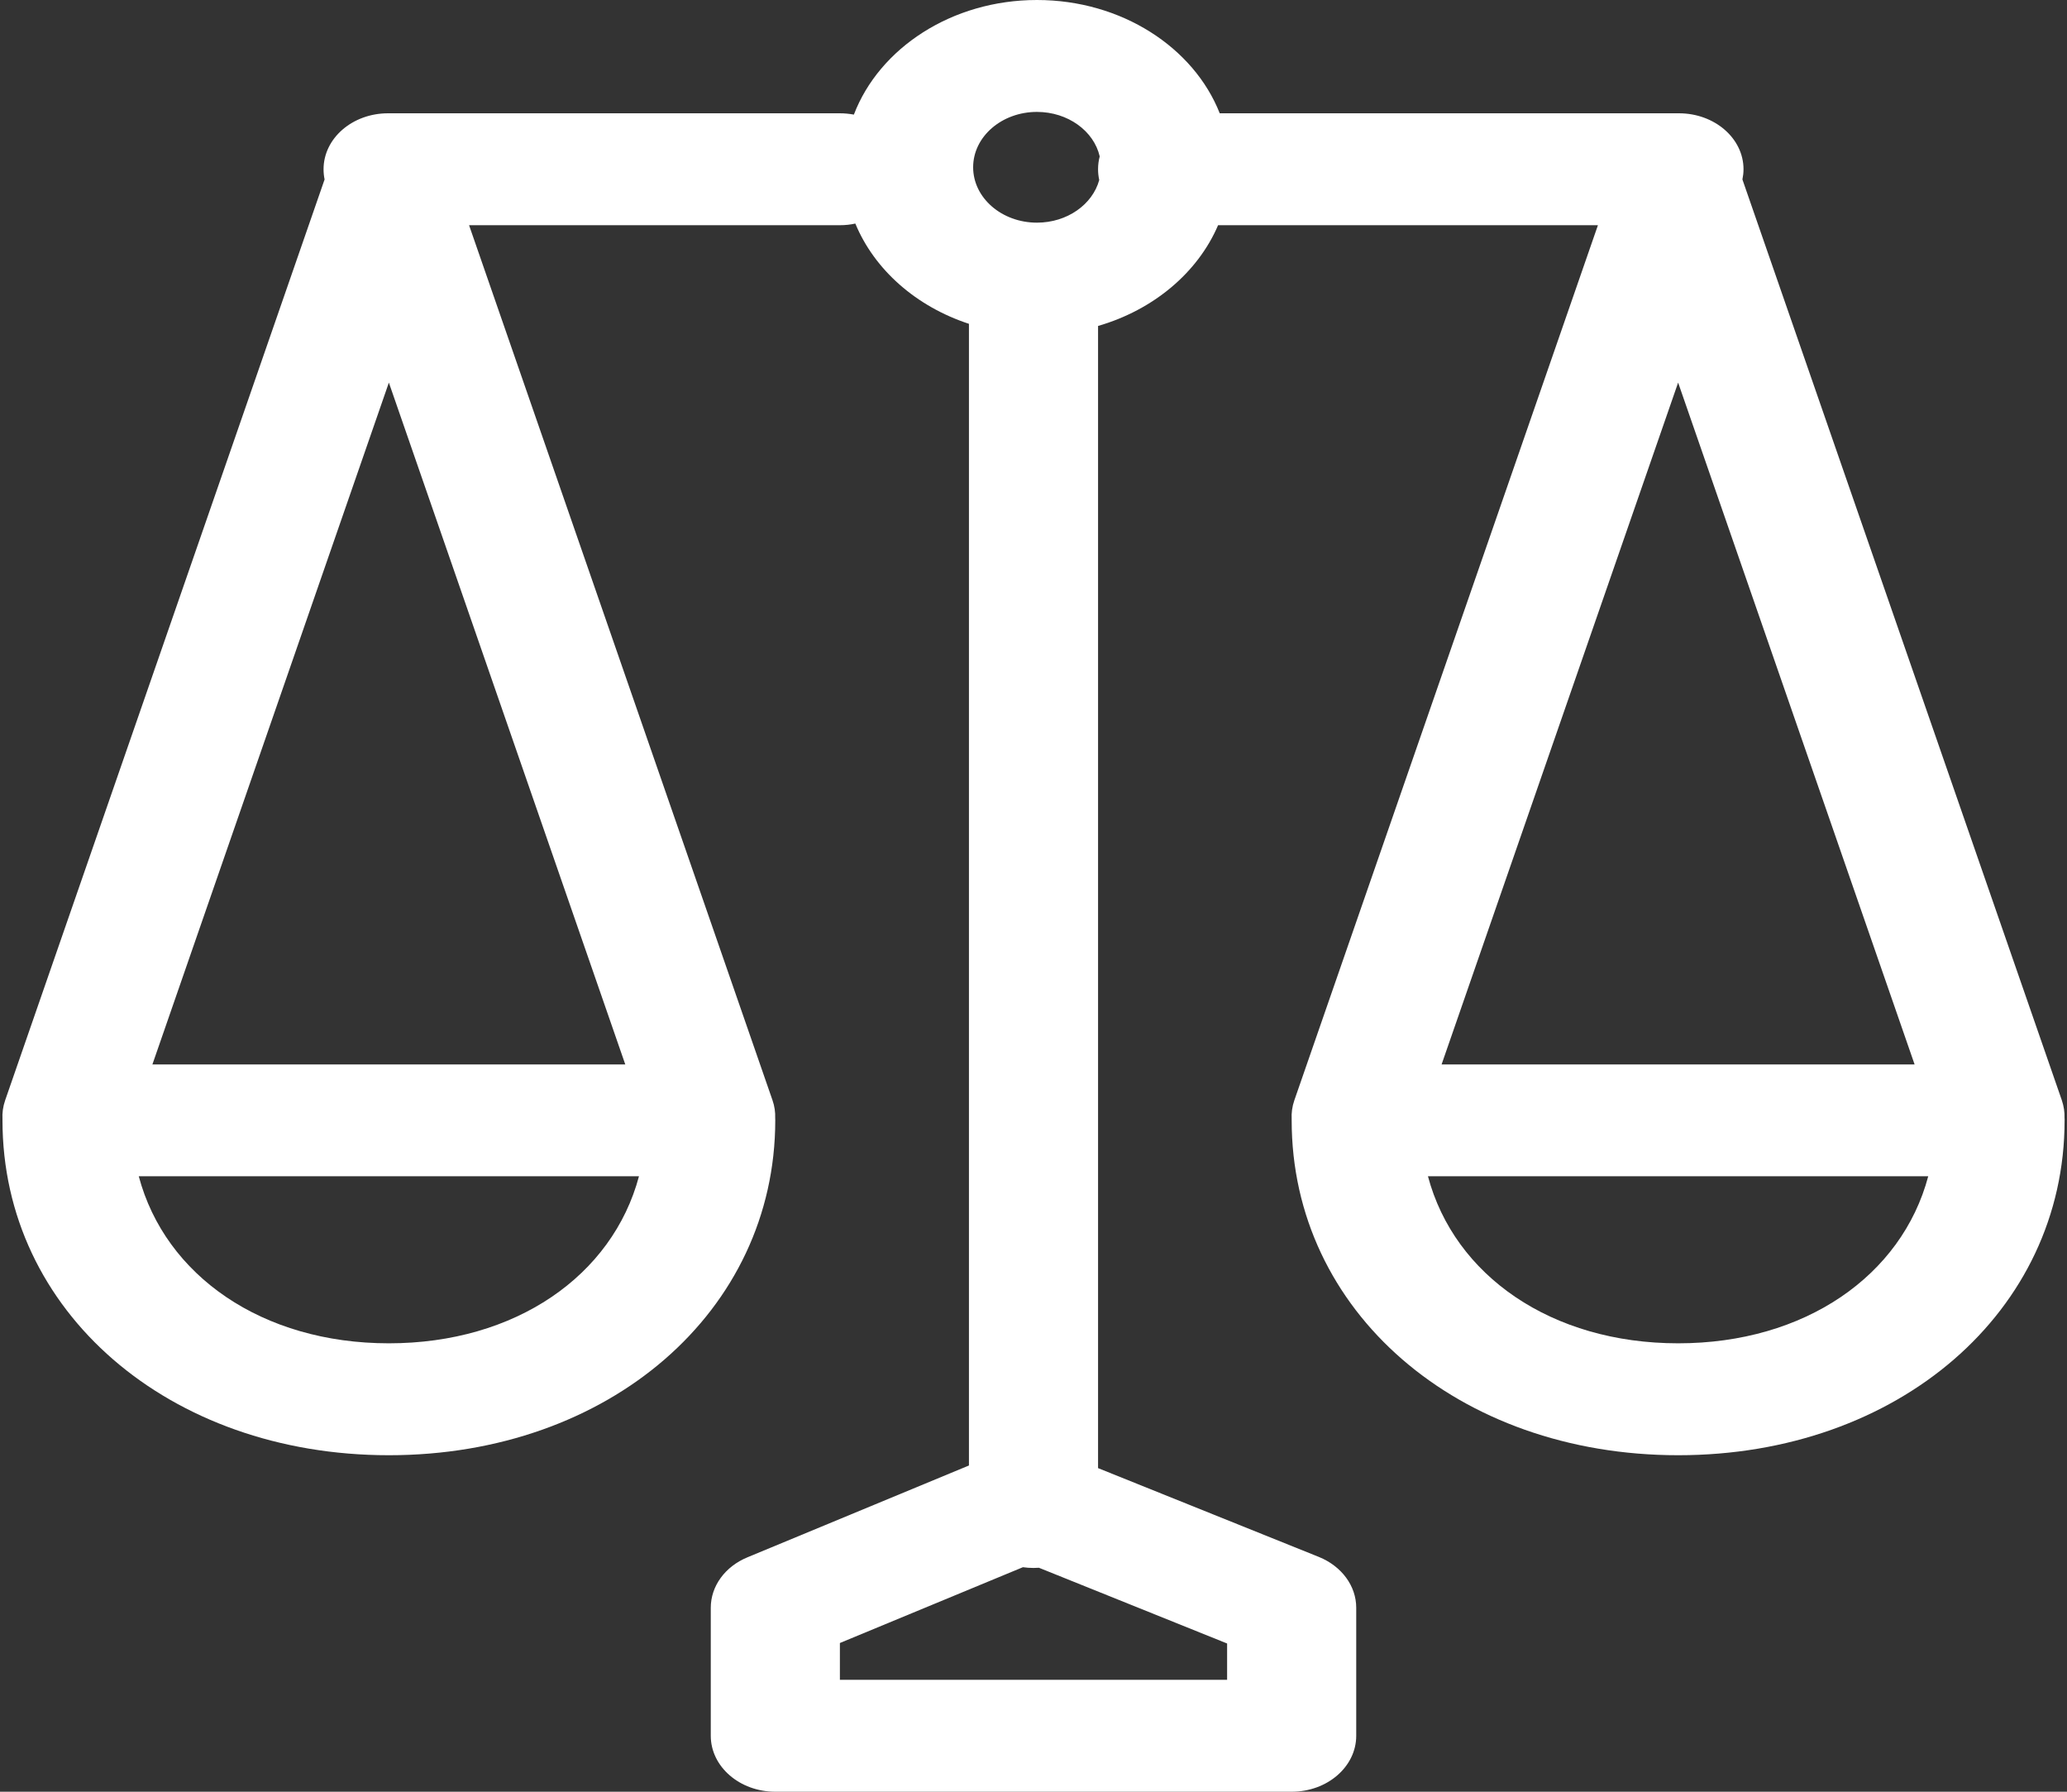 <svg width="30" height="26" viewBox="0 0 30 26" fill="none" xmlns="http://www.w3.org/2000/svg">
<rect x="0" y="0" width="30" height="26" fill="#333333" stroke="none"/>
<g>
<path fill-rule="evenodd" clip-rule="evenodd" d="M15.05 0C13.814 0 12.762 0.698 12.393 1.663C12.327 1.651 12.259 1.644 12.19 1.644H5.632C5.115 1.644 4.696 2.007 4.696 2.456C4.696 2.506 4.701 2.556 4.711 2.604L0.075 15.966C0.043 16.058 0.031 16.151 0.036 16.241L0.036 16.258C0.036 19.028 2.446 21.117 5.644 21.117C8.84 21.117 11.251 19.028 11.252 16.258C11.252 16.247 11.252 16.236 11.251 16.225C11.254 16.139 11.242 16.052 11.212 15.966L6.808 3.268H12.19C12.267 3.268 12.342 3.26 12.414 3.244C12.691 3.914 13.297 4.448 14.063 4.699V21.266L10.849 22.598C10.523 22.732 10.316 23.017 10.316 23.33V25.188C10.316 25.637 10.736 26 11.253 26H18.747C19.264 26 19.684 25.637 19.684 25.188V23.33C19.684 23.013 19.472 22.727 19.142 22.593L15.937 21.304V4.73C16.742 4.497 17.385 3.955 17.679 3.268H23.192L18.786 15.966C18.754 16.058 18.742 16.151 18.747 16.242L18.747 16.258C18.747 19.028 21.158 21.117 24.357 21.117C27.554 21.117 29.965 19.028 29.965 16.258L29.965 16.238L29.964 16.224C29.967 16.139 29.954 16.052 29.925 15.966L25.289 2.604C25.299 2.556 25.305 2.506 25.305 2.456C25.305 2.007 24.885 1.644 24.368 1.644H17.703C17.326 0.689 16.279 0 15.05 0ZM14.846 22.742C14.896 22.749 14.948 22.753 15 22.753C15.027 22.753 15.053 22.752 15.079 22.75L17.81 23.849V24.376H12.19V23.842L14.846 22.742ZM15.937 2.456C15.937 2.392 15.945 2.33 15.961 2.27C15.877 1.902 15.5 1.624 15.05 1.624C14.539 1.624 14.124 1.983 14.124 2.427C14.124 2.871 14.539 3.231 15.05 3.231C15.489 3.231 15.857 2.967 15.954 2.612C15.943 2.562 15.937 2.509 15.937 2.456ZM5.644 5.552L2.212 15.446H9.075L5.644 5.552ZM2.014 17.069C2.398 18.512 3.807 19.493 5.644 19.493C7.481 19.493 8.889 18.512 9.274 17.069H2.014ZM27.788 15.446L24.356 5.552L20.923 15.446H27.788ZM24.357 19.493C22.519 19.493 21.109 18.512 20.725 17.069H27.986C27.602 18.512 26.194 19.493 24.357 19.493Z" fill="white"/>
</g>
</svg>
